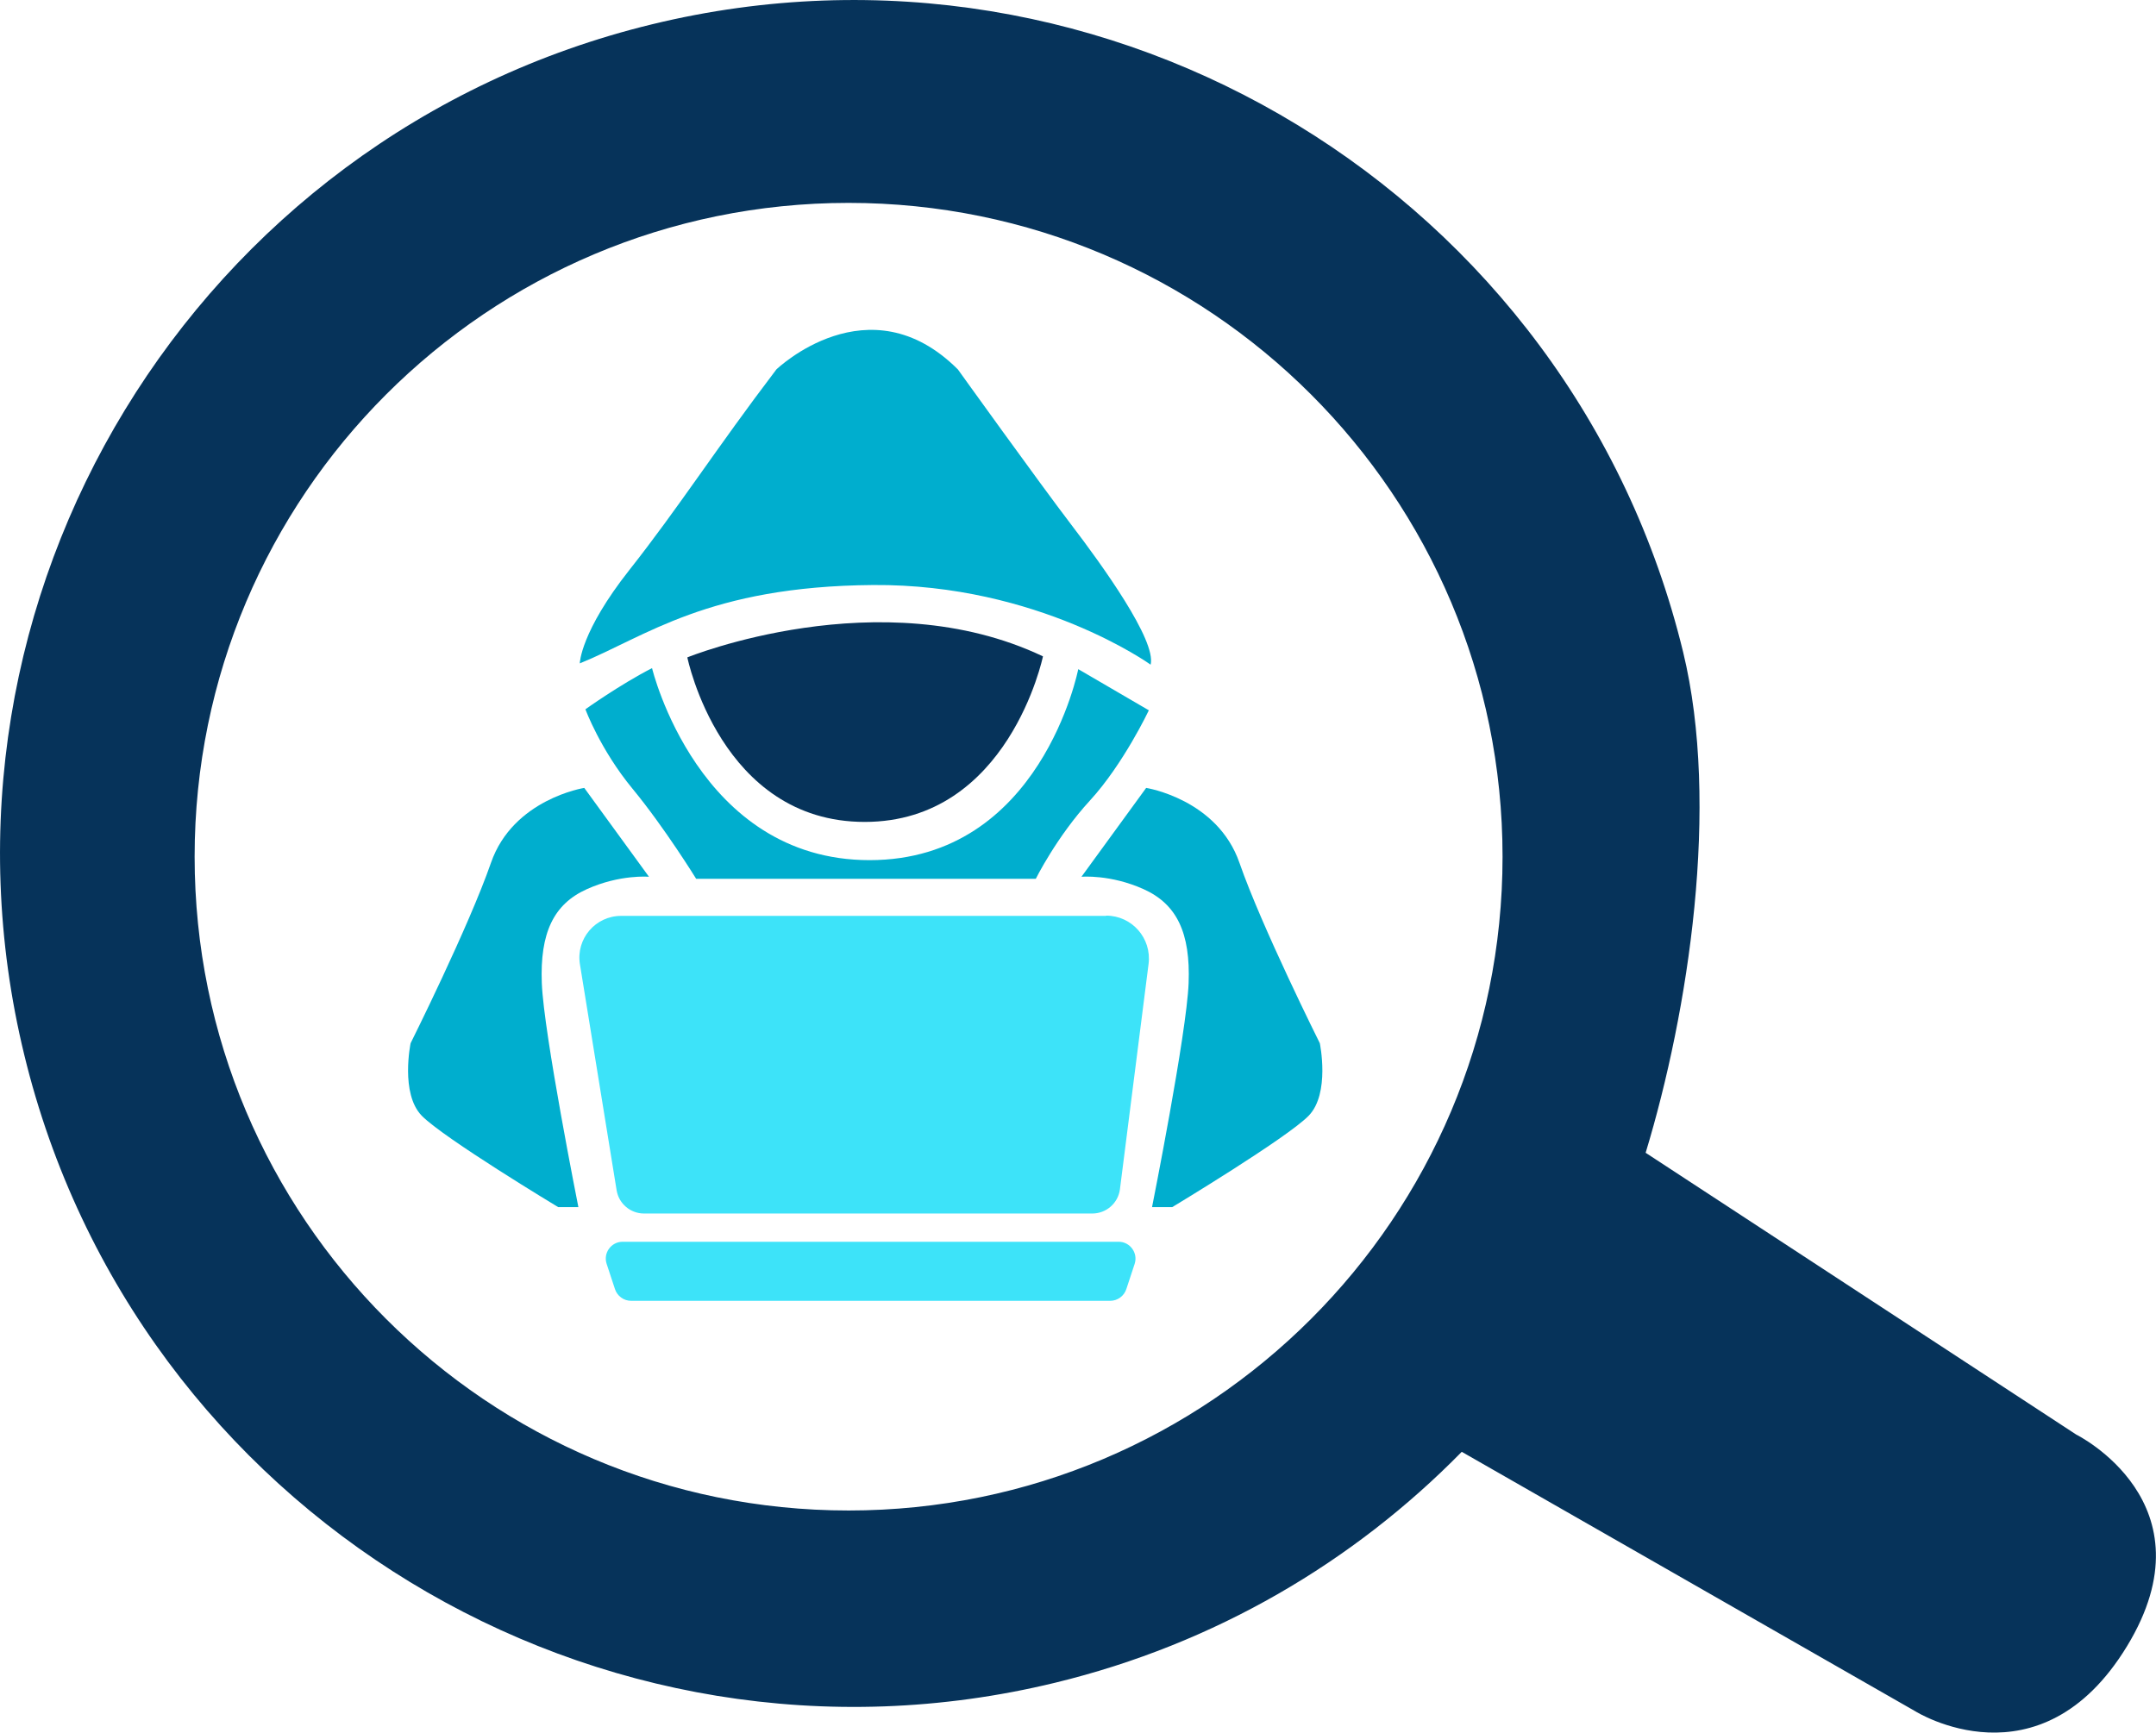 <?xml version="1.0" encoding="UTF-8"?>
<svg id="Capa_2" data-name="Capa 2" xmlns="http://www.w3.org/2000/svg" viewBox="0 0 168.6 135.53">
  <defs>
    <style>
      .cls-1 {
        fill: #3de3f9;
      }

      .cls-1, .cls-2, .cls-3 {
        stroke-width: 0px;
      }

      .cls-2 {
        fill: #00aece;
      }

      .cls-3 {
        fill: #06335a;
      }
    </style>
  </defs>
  <g id="Capa_1-2" data-name="Capa 1">
    <g>
      <path class="cls-2" d="m45.34,51.88s.05-2.45,3.88-7.3c3.83-4.85,6.79-9.5,11.49-15.68,0,0,7.23-6.97,14.2,0,0,0,6.38,8.89,8.84,12.11s6.69,9.09,6.23,10.98c0,0-8.79-6.33-21.71-6.23-12.92.1-17.77,4.04-22.93,6.13Z"/>
      <path class="cls-3" d="m53.75,51.42s15.09-6.13,27.81-.08c0,0-2.68,12.95-13.94,12.95s-13.87-12.87-13.87-12.87Z"/>
      <path class="cls-2" d="m50.99,52.26s3.6,15.02,17.01,15.02,16.32-14.94,16.32-14.94l5.52,3.22s-1.99,4.21-4.6,7.05-4.24,6.13-4.24,6.13h-26.56s-2.45-3.98-4.98-7.05-3.68-6.21-3.68-6.21c0,0,2.68-1.92,5.21-3.22Z"/>
      <path class="cls-2" d="m84.57,68.58l5.06-6.95s5.57.87,7.3,5.87c1.74,5.01,6.28,14.1,6.28,14.1,0,0,.82,3.93-.87,5.67s-10.67,7.15-10.67,7.15h-1.58s2.71-13.59,2.86-17.52-.92-6.18-3.52-7.35-4.85-.97-4.85-.97Z"/>
      <path class="cls-2" d="m50.75,68.58l-5.06-6.95s-5.57.87-7.3,5.87c-1.74,5.01-6.28,14.1-6.28,14.1,0,0-.82,3.93.87,5.67s10.67,7.15,10.67,7.15h1.58s-2.71-13.59-2.86-17.52.92-6.18,3.52-7.35,4.85-.97,4.85-.97Z"/>
      <path class="cls-1" d="m86.5,71.64h-37.93c-2.01,0-3.54,1.8-3.22,3.78l2.87,17.68c.17,1.05,1.08,1.82,2.14,1.82h35.06c1.09,0,2.02-.81,2.16-1.9l2.24-17.63c.25-2-1.3-3.77-3.32-3.77Z"/>
      <path class="cls-1" d="m87.46,97.13h-38.77c-.9,0-1.53.88-1.25,1.73l.65,1.97c.18.55.69.92,1.27.92h37.45c.58,0,1.09-.37,1.27-.92l.65-1.97c.28-.85-.36-1.73-1.25-1.73Z"/>
    </g>
    <path class="cls-3" d="m162.36,112.21l-33.67-22.04c3.35-11.03,5.84-27.19,2.93-39.17C122.93,15.23,86.76-6.8,50.99,1.9,15.23,10.59-6.8,46.76,1.9,82.52c8.69,35.77,44.86,57.79,80.62,49.1,12.53-3.04,23.36-9.47,31.79-18.06l35.46,20.29s9.73,6.13,16.56-5.08c6.83-11.22-3.97-16.56-3.97-16.56Zm-96,5.94c-28.25,0-51.14-22.9-51.14-51.14S38.12,15.87,66.36,15.87s51.14,22.9,51.14,51.14-22.9,51.14-51.14,51.14Z"/>
  </g>
</svg>